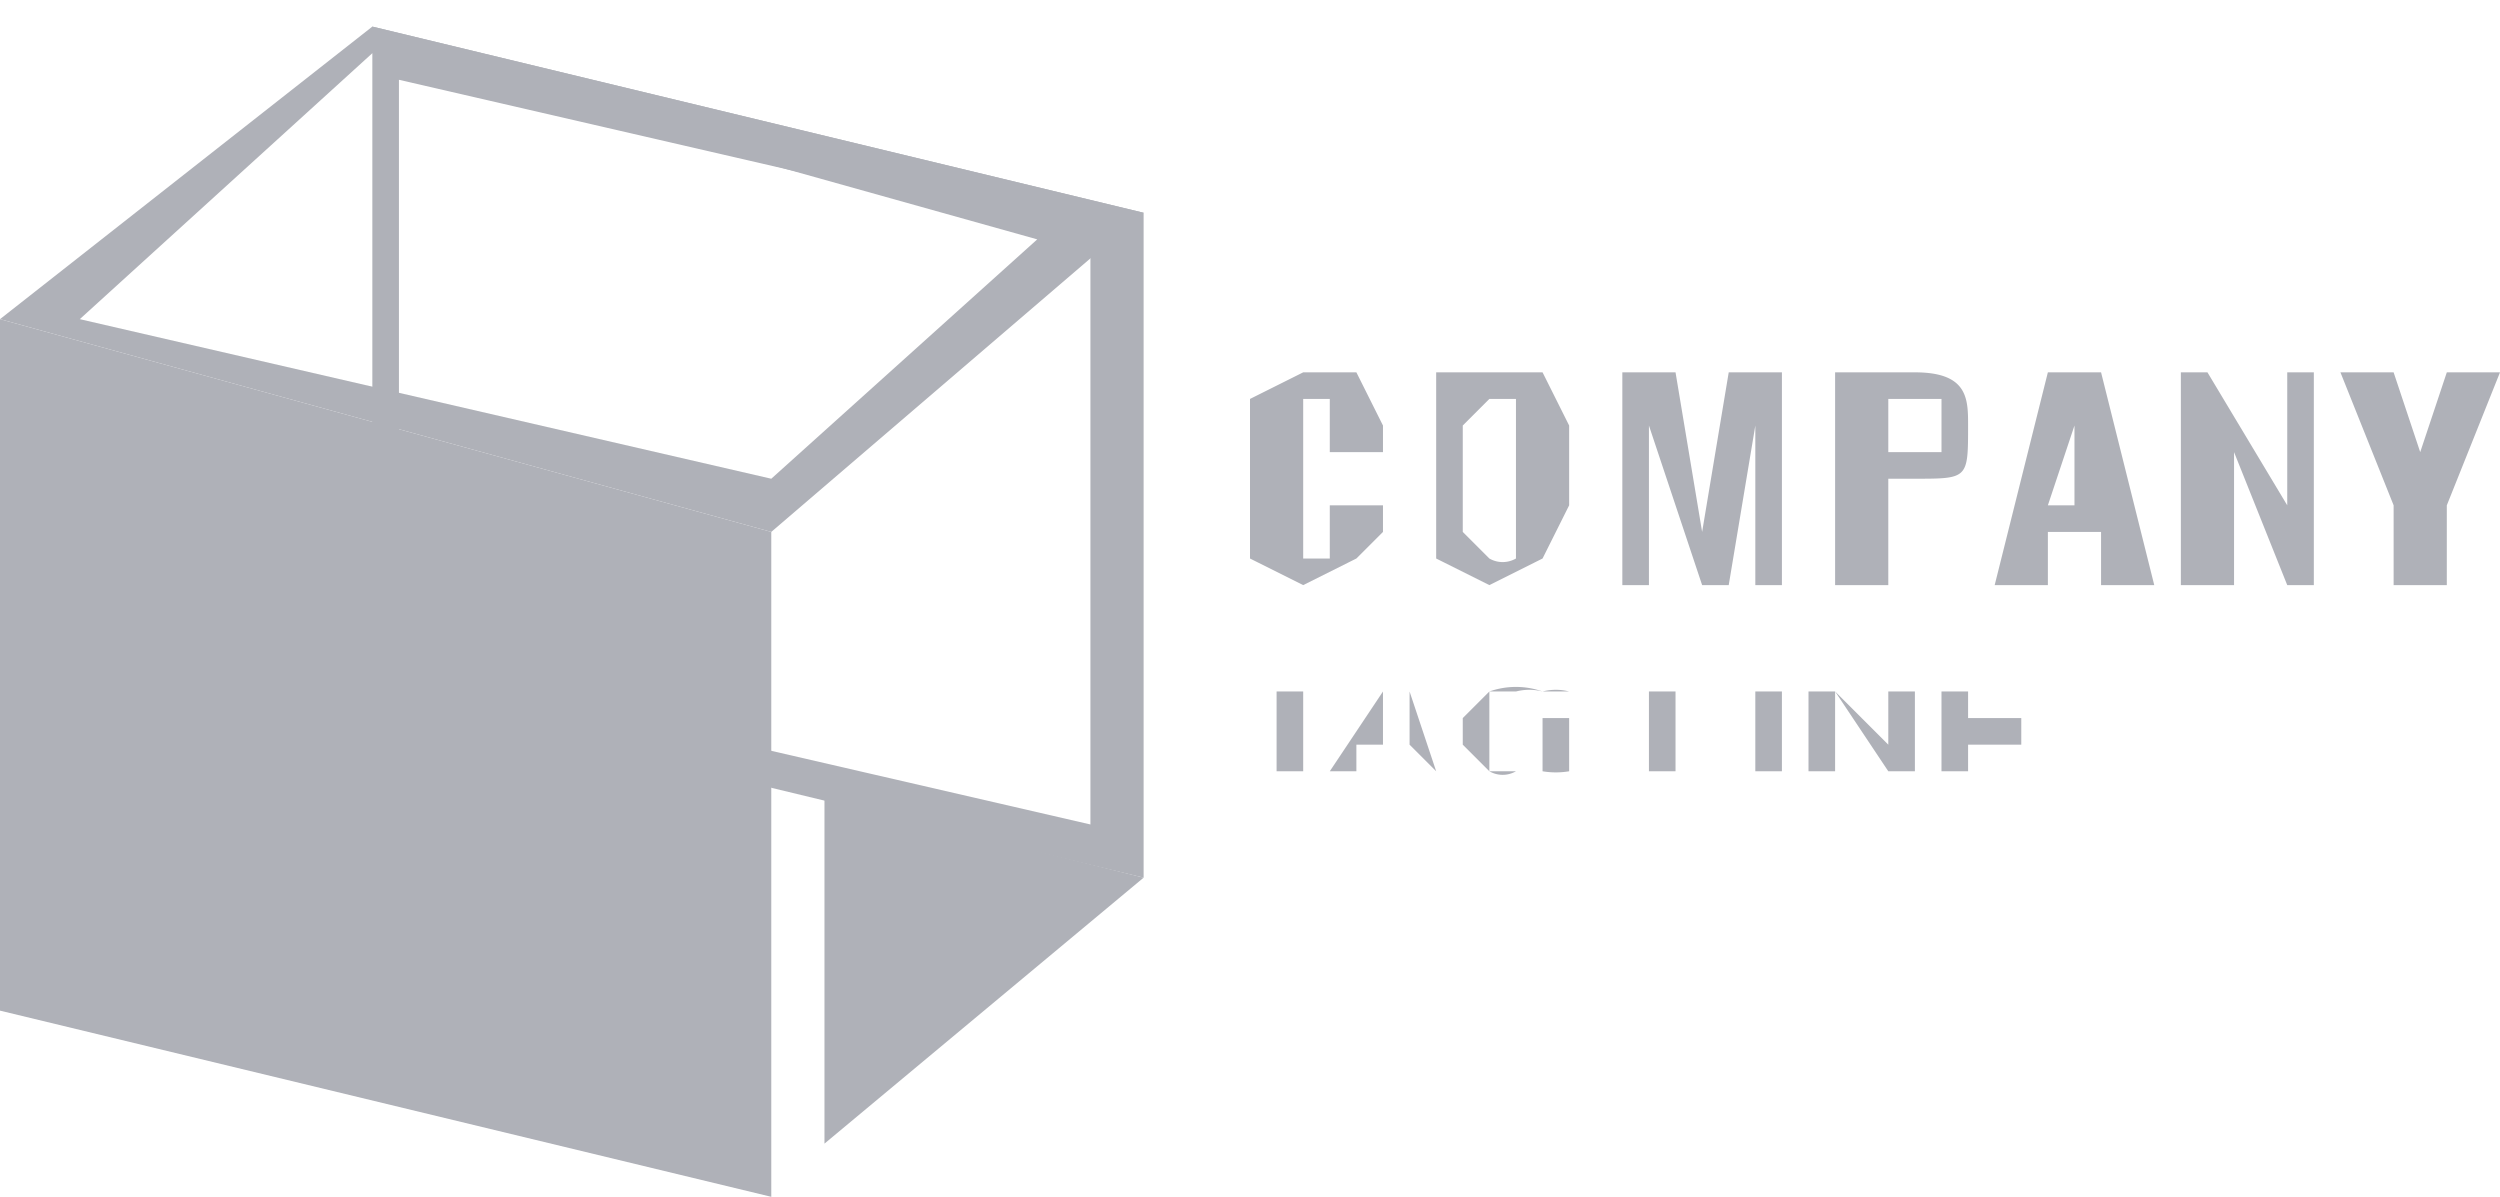 <svg width="94" height="45" fill="none" xmlns="http://www.w3.org/2000/svg">
  <path d="M47 21v-4-2l2-1h2l1 2v1h-2v-1-1h-1v6h1v-2h2v1l-1 1-2 1-2-1zM54 21v-5-2h4l1 2v3l-1 2-2 1-2-1zm3 0v-5-1h-1l-1 1v4l1 1a1 1 0 001 0zM61 14h2l1 6 1-6h2v8h-1v-6l-1 6h-1l-2-6v6h-1v-8zM69 14h3c2 0 2 1 2 2 0 2 0 2-2 2h-1v4h-2v-8zm3 3h1v-1-1h-2v2h1zM77 14h2l2 8h-2v-2h-2v2h-2l2-8zm1 5v-3l-1 3h1zM82 14h1l3 5v-5h1v8h-1l-2-5v5h-2v-8zM90 19l-2-5h2l1 3 1-3h2l-2 5v3h-2v-3zM50 26h-1v3h-1v-3h-1 3zM54 29l-1-1h-2v1h-1l2-3h1l1 3zm-2-1h1v-2h-1v2zM57 29h1v-2h1v2a3 3 0 01-1 0h-1-1l-1-1v-1l1-1a3 3 0 012 0 2 2 0 011 0h-1a2 2 0 00-1 0h-1v3a1 1 0 001 0zM63 29h2-3v-3h1v3zM67 29h-1v-3h1v3zM69 26l2 2v-2h1v3h-1l-2-3v3h-1v-3h1zM76 26h-2v1h2v1h-2v1h2-3v-3h3zM15 3l26 6v22l-26-6V3zm-1-2v25l29 7V8L14 1z" fill="#AFB1B8"/>
  <path d="M29 45L0 38V12l29 8v25z" fill="#AFB1B8"/>
  <path d="M14 2l25 7-10 9-26-6L14 2zm0-1L0 12l29 8L43 8 14 1zM31 43l12-10-12-3v13z" fill="#AFB1B8"/>
</svg>
